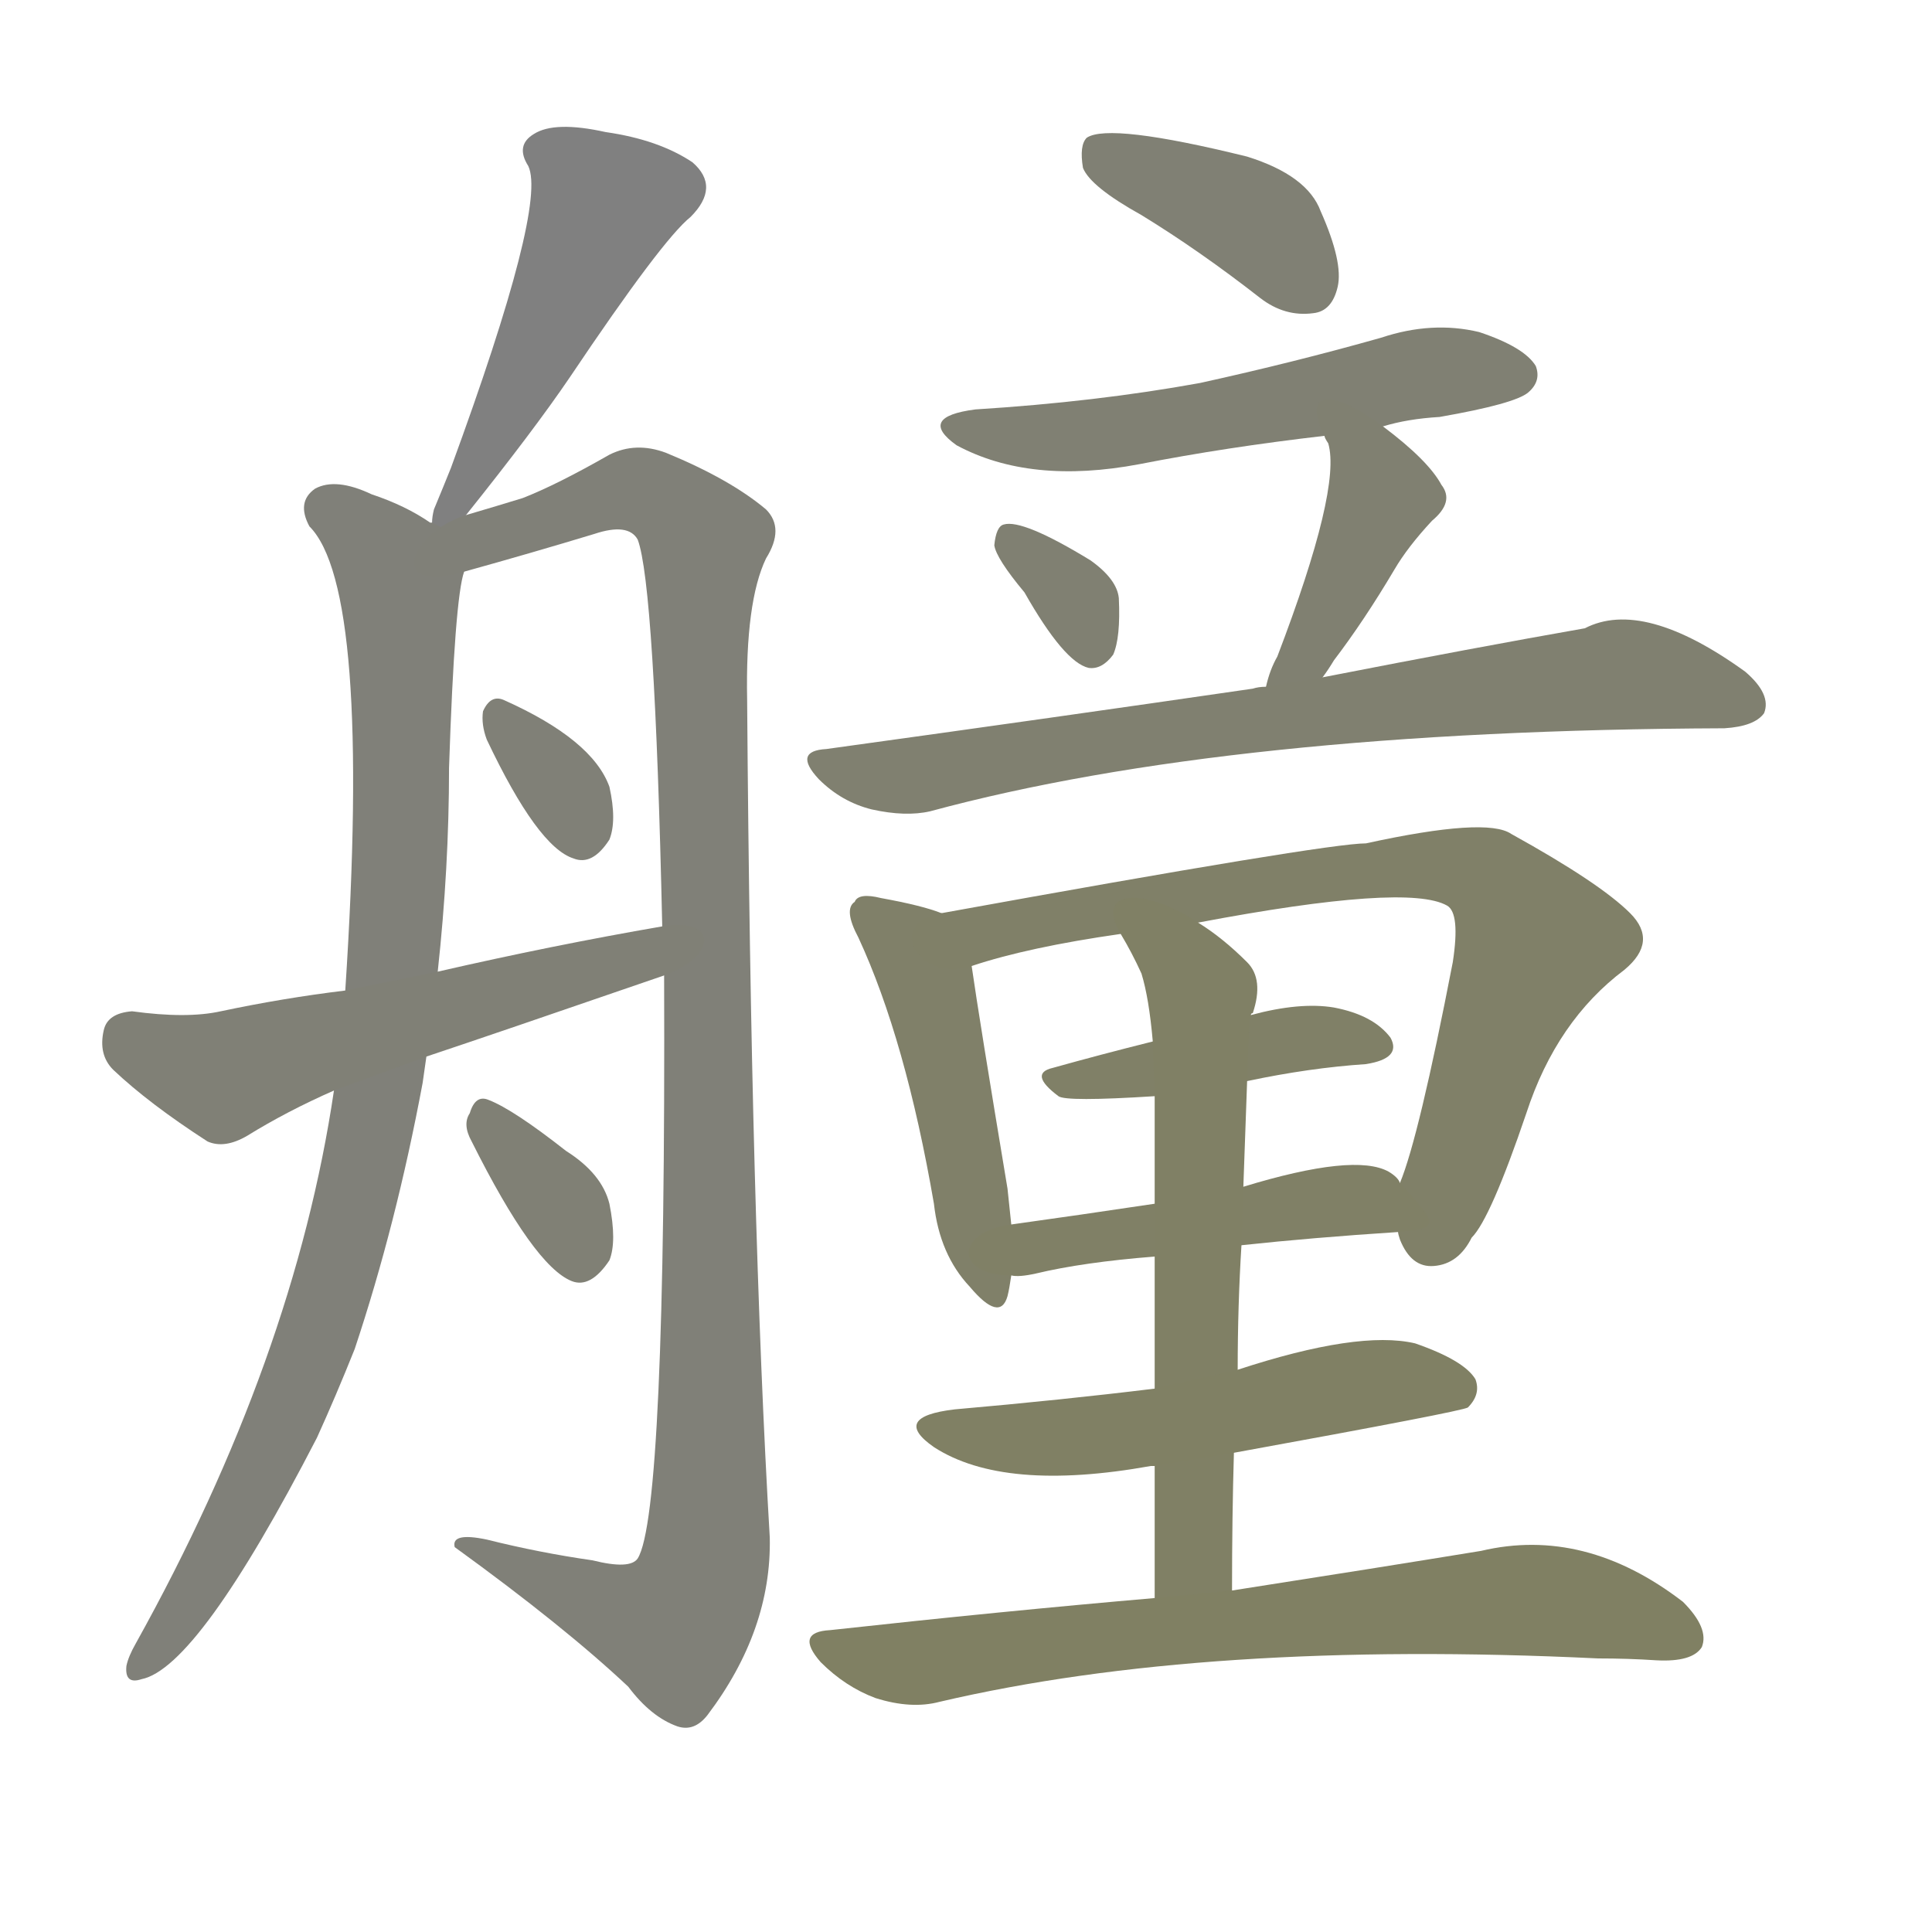<svg version="1.1" viewBox="0 0 1024 1024" xmlns="http://www.w3.org/2000/svg">
  
  <g transform="scale(1, -1) translate(0, -900)">
    <style type="text/css">
        .stroke1 {fill: #808080;}
        .stroke2 {fill: #808079;}
        .stroke3 {fill: #808078;}
        .stroke4 {fill: #808077;}
        .stroke5 {fill: #808076;}
        .stroke6 {fill: #808075;}
        .stroke7 {fill: #808074;}
        .stroke8 {fill: #808073;}
        .stroke9 {fill: #808072;}
        .stroke10 {fill: #808071;}
        .stroke11 {fill: #808070;}
        .stroke12 {fill: #808069;}
        .stroke13 {fill: #808068;}
        .stroke14 {fill: #808067;}
        .stroke15 {fill: #808066;}
        .stroke16 {fill: #808065;}
        .stroke17 {fill: #808064;}
        .stroke18 {fill: #808063;}
        .stroke19 {fill: #808062;}
        .stroke20 {fill: #808061;}
        text {
            font-family: Helvetica;
            font-size: 50px;
            fill: #808060;
            paint-order: stroke;
            stroke: #000000;
            stroke-width: 4px;
            stroke-linecap: butt;
            stroke-linejoin: miter;
            font-weight: 800;
        }
    </style>

    <path d="M 247 627 Q 283 672 302 700 Q 351 773 366 785 Q 382 801 367 814 Q 349 826 321 830 Q 294 836 283 829 Q 273 823 280 812 Q 290 791 239 652 Q 235 642 230 630 Q 229 626 229 623 C 225 599 228 604 247 627 Z" class="stroke1"/>
    <path d="M 229 623 L 228 623 Q 215 632 197 638 Q 178 647 167 641 Q 157 634 164 621 Q 197 588 183 375 L 177 322 Q 156 180 72 29 Q 68 22 67 17 Q 66 7 75 10 Q 105 16 168 138 Q 178 160 188 185 Q 210 251 224 326 Q 225 333 226 340 L 232 385 Q 238 440 238 493 Q 241 583 246 597 C 249 613 249 613 229 623 Z" class="stroke2"/>
    <path d="M 352 383 Q 353 98 338 74 Q 334 68 314 73 Q 286 77 258 84 Q 239 88 241 80 Q 299 38 333 6 Q 345 -10 359 -15 Q 368 -18 375 -9 Q 409 36 408 85 Q 398 254 396 529 Q 395 581 406 604 Q 416 620 406 630 Q 387 646 353 660 Q 337 666 323 659 Q 295 643 277 636 Q 264 632 247 627 C 218 618 204 585 246 597 Q 282 607 315 617 Q 333 623 338 614 Q 347 590 351 409 L 352 383 Z" class="stroke3"/>
    <path d="M 258 508 Q 285 451 304 445 Q 314 441 323 455 Q 327 465 323 483 Q 314 508 267 529 Q 260 532 256 523 Q 255 516 258 508 Z" class="stroke4"/>
    <path d="M 226 340 Q 262 352 352 383 C 380 393 381 414 351 409 Q 293 399 232 385 L 183 375 Q 150 371 117 364 Q 99 360 70 364 Q 57 363 55 354 Q 52 341 60 333 Q 79 315 110 295 Q 119 291 131 298 Q 152 311 177 322 L 226 340 Z" class="stroke5"/>
    <path d="M 250 295 Q 283 229 303 221 Q 313 217 323 232 Q 327 242 323 262 Q 319 278 300 290 Q 272 312 259 317 Q 252 320 249 310 Q 245 304 250 295 Z" class="stroke6"/>
    <path d="M 605 786 Q 636 767 668 742 Q 681 732 696 734 Q 706 735 709 748 Q 712 761 700 788 Q 693 807 661 817 Q 588 835 576 827 Q 572 823 574 811 Q 578 801 605 786 Z" class="stroke7"/>
    <path d="M 733 674 Q 746 678 763 679 Q 803 686 810 692 Q 817 698 814 706 Q 808 716 784 724 Q 759 730 732 721 Q 686 708 636 697 Q 581 687 517 683 Q 486 679 507 664 Q 546 643 604 654 Q 650 663 702 669 L 733 674 Z" class="stroke8"/>
    <path d="M 543 586 Q 564 549 577 546 Q 584 545 590 553 Q 594 562 593 583 Q 592 593 578 603 Q 542 625 532 622 Q 528 621 527 611 Q 528 604 543 586 Z" class="stroke9"/>
    <path d="M 701 541 Q 704 545 707 550 Q 723 571 739 598 Q 746 610 759 624 Q 771 634 764 643 Q 757 656 733 674 C 709 692 689 696 702 669 Q 702 668 704 665 Q 711 641 677 552 Q 673 545 671 536 C 663 507 684 516 701 541 Z" class="stroke10"/>
    <path d="M 671 536 Q 667 536 664 535 Q 561 520 438 503 Q 420 502 434 487 Q 446 475 462 471 Q 480 467 493 470 Q 652 513 914 514 Q 930 515 935 522 Q 939 532 925 544 Q 871 583 840 567 Q 783 557 701 541 L 671 536 Z" class="stroke11"/>
    <path d="M 499 416 Q 489 420 467 424 Q 455 427 453 422 Q 447 418 455 403 Q 480 349 495 262 Q 498 235 514 218 Q 530 199 534 213 Q 535 217 536 224 L 536 251 Q 535 260 534 270 Q 519 360 515 388 C 512 412 512 412 499 416 Z" class="stroke12"/>
    <path d="M 741 247 Q 741 246 742 243 Q 748 228 760 229 Q 773 230 780 244 Q 790 254 809 310 Q 825 359 861 386 Q 879 401 864 416 Q 848 432 801 458 Q 788 467 724 453 Q 703 453 499 416 C 469 411 486 379 515 388 Q 545 398 594 405 L 635 411 Q 746 432 767 420 Q 774 416 770 390 Q 752 297 742 273 C 736 256 736 256 741 247 Z" class="stroke13"/>
    <path d="M 661 327 Q 694 334 724 336 Q 743 339 737 350 Q 728 362 707 366 Q 689 369 663 362 L 611 348 Q 583 341 558 334 Q 545 331 561 319 Q 565 316 612 319 L 661 327 Z" class="stroke14"/>
    <path d="M 658 240 Q 695 244 741 247 C 764 249 762 251 742 273 Q 741 276 736 279 Q 718 289 659 271 L 612 262 Q 572 256 536 251 C 506 247 506 224 536 224 Q 540 223 549 225 Q 574 231 612 234 L 658 240 Z" class="stroke15"/>
    <path d="M 653 57 Q 653 96 654 130 L 656 174 Q 656 208 658 240 L 659 271 Q 660 299 661 327 C 662 357 662 359 663 362 Q 663 363 664 363 Q 670 381 661 390 Q 648 403 635 411 C 610 428 579 431 594 405 Q 600 395 605 384 Q 609 371 611 348 L 612 319 Q 612 300 612 262 L 612 234 Q 612 204 612 164 L 612 123 Q 612 92 612 53 C 612 23 653 27 653 57 Z" class="stroke16"/>
    <path d="M 654 130 Q 775 152 778 154 Q 785 161 782 169 Q 776 179 750 188 Q 720 195 656 174 L 612 164 Q 563 158 506 153 Q 472 149 495 133 Q 532 109 610 123 L 612 123 L 654 130 Z" class="stroke17"/>
    <path d="M 612 53 Q 531 46 440 36 Q 421 35 435 19 Q 448 6 464 0 Q 483 -6 498 -2 Q 639 31 847 21 Q 863 21 878 20 Q 897 19 902 27 Q 906 37 892 51 Q 840 91 785 78 Q 730 69 653 57 L 612 53 Z" class="stroke18"/>
    
    
    
    
    
    
    
    
    
    
    
    
    
    
    
    
    
    </g>
</svg>